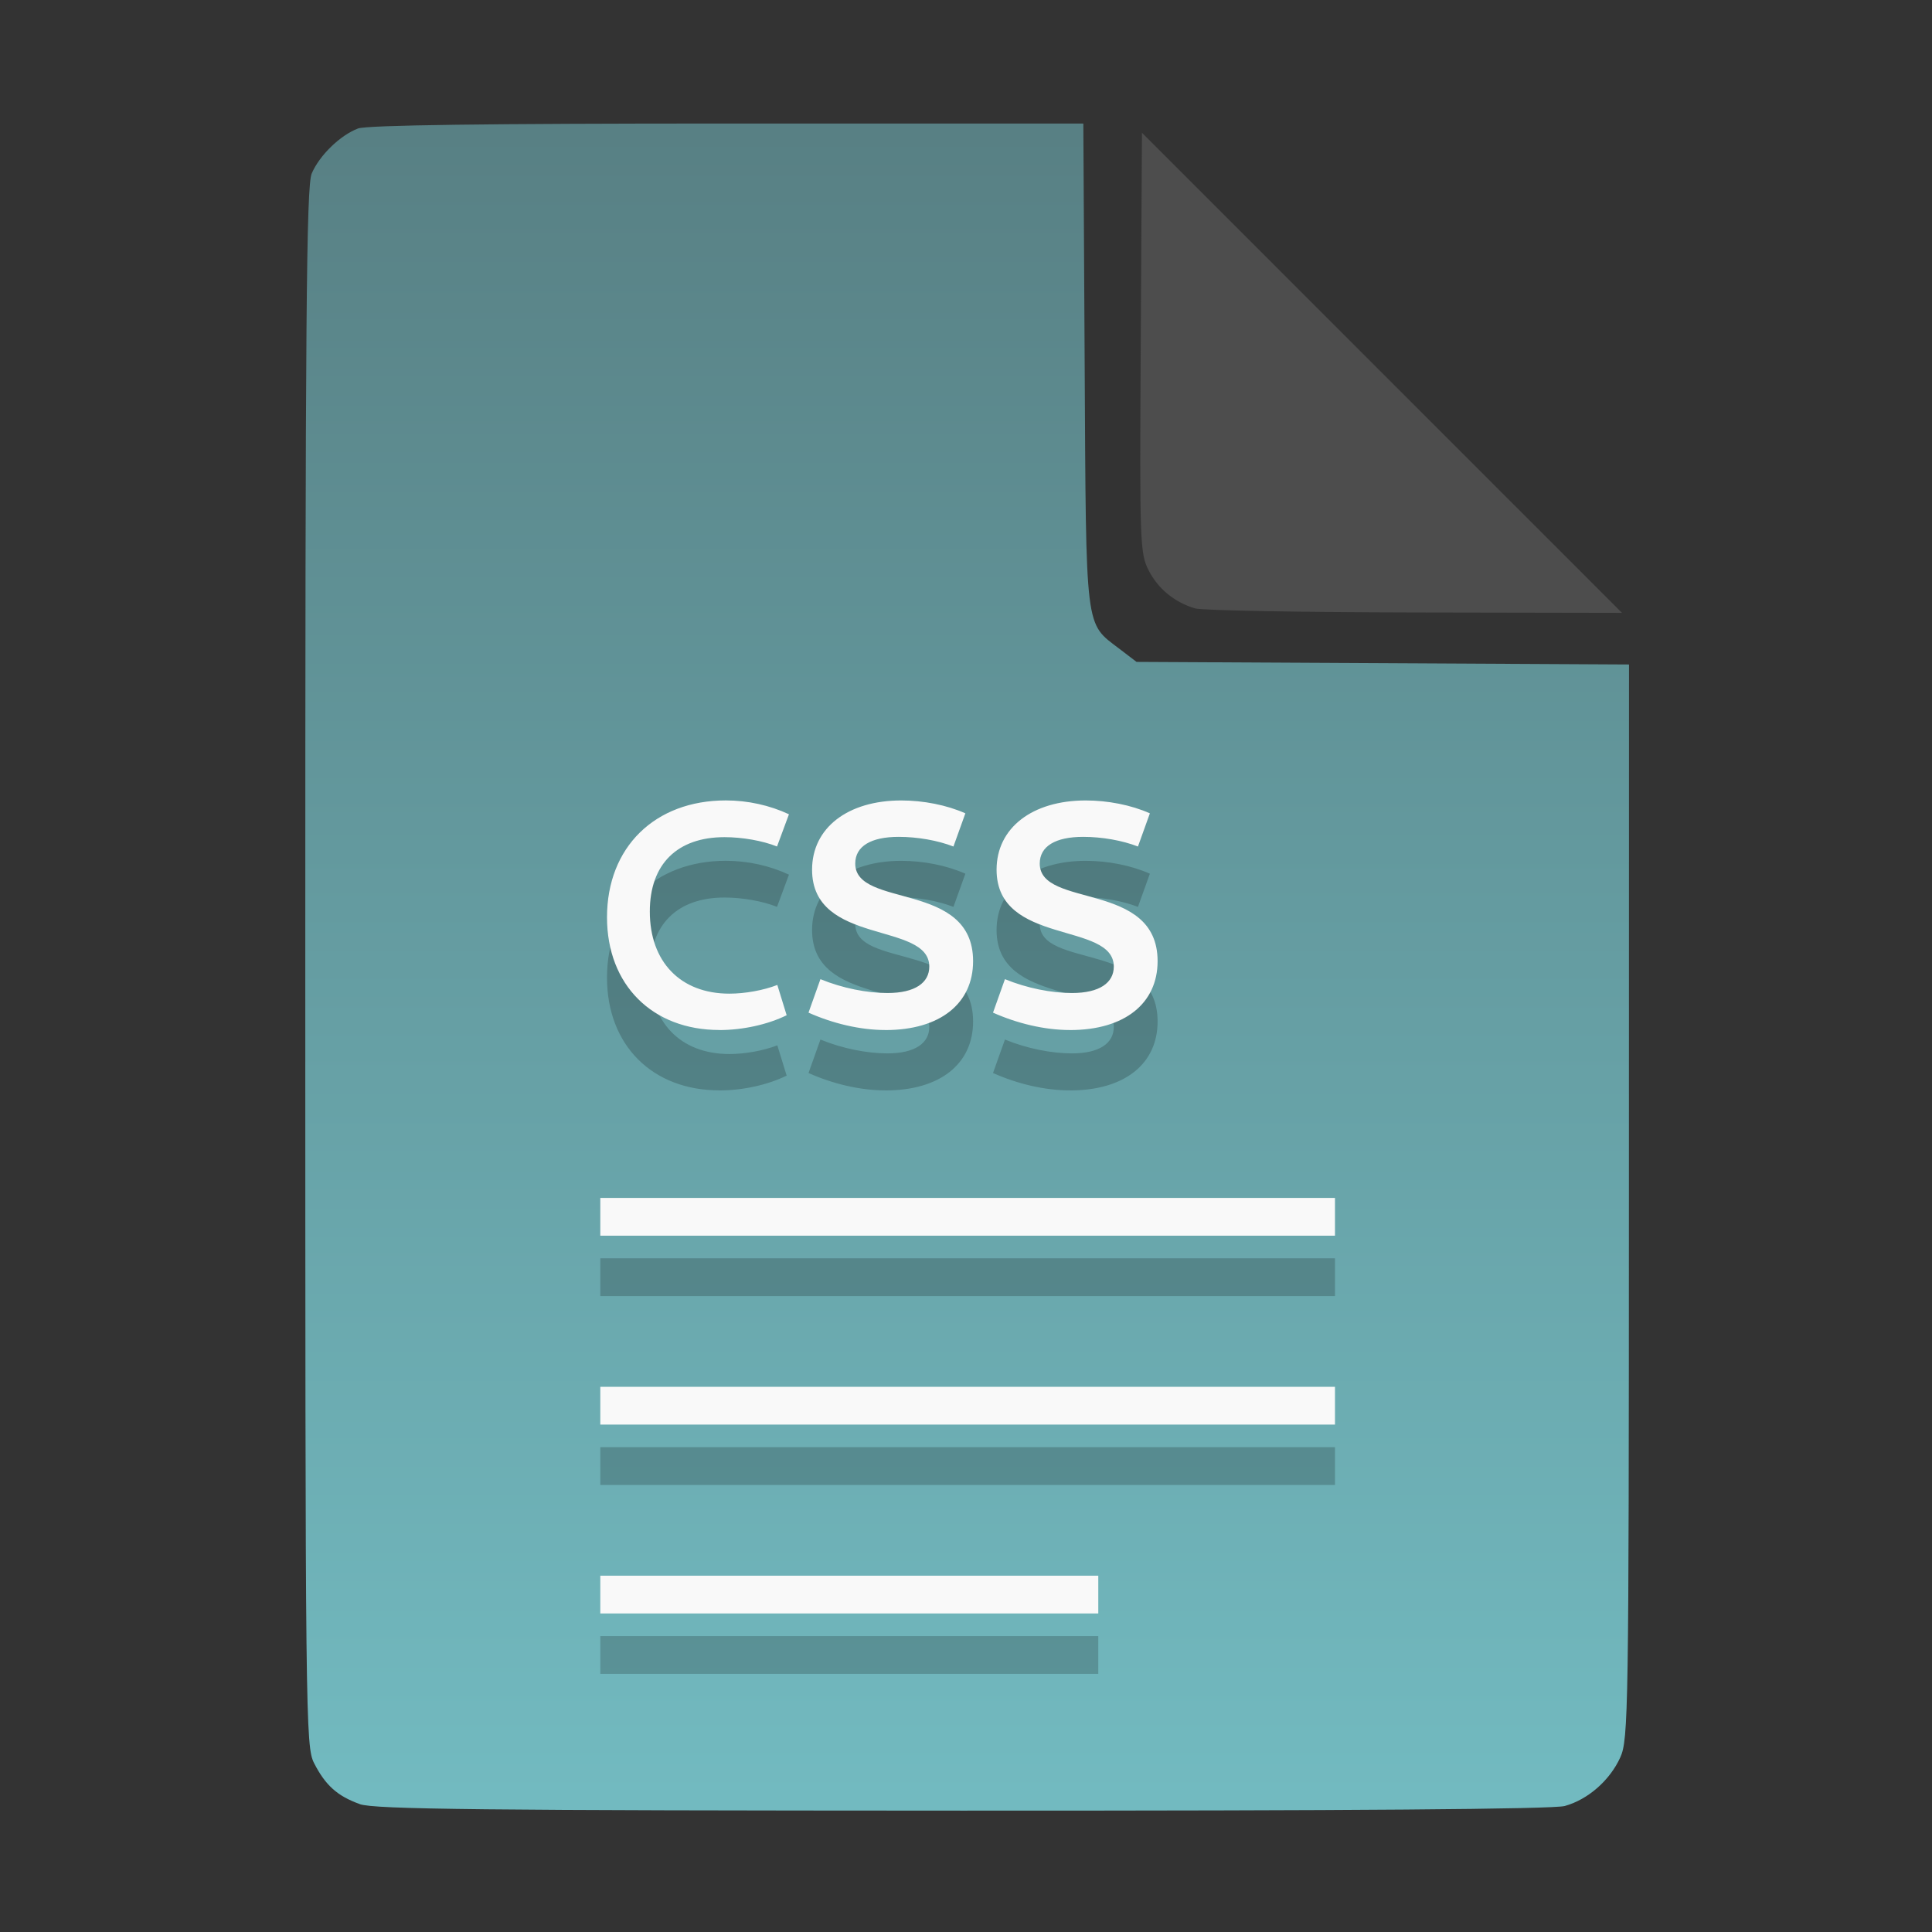 <?xml version="1.0" encoding="UTF-8" standalone="no"?>
<svg
   width="64"
   height="64"
   version="1.1"
   id="svg33319"
   sodipodi:docname="application-acad.svg"
   inkscape:version="1.3.2 (091e20ef0f, 2023-11-25)"
   xmlns:inkscape="http://www.inkscape.org/namespaces/inkscape"
   xmlns:sodipodi="http://sodipodi.sourceforge.net/DTD/sodipodi-0.dtd"
   xmlns:xlink="http://www.w3.org/1999/xlink"
   xmlns="http://www.w3.org/2000/svg"
   xmlns:svg="http://www.w3.org/2000/svg">
  <rect width="100%" height="100%" fill="#333333" stroke="none"/>
  <defs
     id="defs33323">
    <inkscape:path-effect
       effect="powerclip"
       id="path-effect865"
       is_visible="true"
       lpeversion="1"
       inverse="true"
       flatten="false"
       hide_clip="false"
       message="Use fill-rule evenodd on &lt;b&gt;fill and stroke&lt;/b&gt; dialog if no flatten result after convert clip to paths." />
    <clipPath
       clipPathUnits="userSpaceOnUse"
       id="clipPath861">
      <path
         style="display:block;fill:#4d4d4d"
         d="M 54,22 36,4 V 19.188 C 36,20.747 37.255,22 38.812,22 Z"
         id="path863" />
    </clipPath>
    <linearGradient
       id="linearGradient5"
       inkscape:collect="always">
      <stop
         style="stop-color:#588084;stop-opacity:1;"
         offset="0"
         id="stop5" />
      <stop
         style="stop-color:#72bac0;stop-opacity:1;"
         offset="1"
         id="stop6" />
    </linearGradient>
    <linearGradient
       inkscape:collect="always"
       xlink:href="#linearGradient5"
       id="linearGradient7"
       x1="27.407"
       y1="4.397"
       x2="27.407"
       y2="59.519"
       gradientUnits="userSpaceOnUse" />
  </defs>
  <sodipodi:namedview
     id="namedview33321"
     pagecolor="#f5f7fa"
     bordercolor="#111111"
     borderopacity="1"
     inkscape:showpageshadow="0"
     inkscape:pageopacity="0"
     inkscape:pagecheckerboard="1"
     inkscape:deskcolor="#d1d1d1"
     showgrid="false"
     inkscape:zoom="6.4765626"
     inkscape:cx="32.424607"
     inkscape:cy="44.082026"
     inkscape:window-width="1489"
     inkscape:window-height="738"
     inkscape:window-x="82"
     inkscape:window-y="220"
     inkscape:window-maximized="0"
     inkscape:current-layer="svg33319" />
  <path
     style="fill:url(#linearGradient7);stroke:none;stroke-width:0.154"
     d="M 11.917,59.762 C 11.179,59.499 10.779,59.14 10.406,58.409 10.122,57.854 10.113,57.048 10.113,32.04 c 0,-21.561 0.035,-25.878 0.213,-26.293 0.257,-0.601 0.943,-1.267 1.534,-1.491 0.293,-0.111 4.272,-0.164 12.231,-0.164 h 11.796 l 0.044,7.99 c 0.049,8.921 0.002,8.534 1.151,9.411 l 0.567,0.433 8.157,0.043 8.157,0.043 -0.003,17.791 c -0.003,16.927 -0.017,17.821 -0.287,18.415 -0.346,0.761 -1.07,1.395 -1.838,1.608 -0.381,0.106 -7.078,0.157 -19.952,0.154 -15.942,-0.005 -19.482,-0.043 -19.967,-0.216 z"
     id="path3" />
  <g
     id="g2-8"
     style="fill:#000000;opacity:0.2"
     transform="translate(0,2)">
    <path
       fill="#f5f7fa"
       d="m 44.223,39.683 v 1.251 H 19.886 v -1.251 z m 0,6.257 v 1.251 H 19.886 v -1.251 z m -7.841,6.257 v 1.251 H 19.886 v -1.251 z"
       id="path42-7-4"
       style="fill:#000000;fill-opacity:1;stroke:none;stroke-width:1.089;stroke-dasharray:none;stroke-opacity:0.3"
       sodipodi:nodetypes="ccccccccccccccc" />
    <path
       d="m 23.83,34.122 c 0.768,0 1.6,-0.181 2.229,-0.491 l -0.309,-1.003 c -0.469,0.181 -1.077,0.288 -1.589,0.288 -1.621,0 -2.635,-1.056 -2.635,-2.72 0,-1.579 0.917,-2.464 2.475,-2.464 0.587,0 1.259,0.117 1.739,0.309 l 0.395,-1.067 c -0.64,-0.299 -1.365,-0.459 -2.091,-0.459 -2.347,0 -3.936,1.547 -3.936,3.872 0,2.24 1.504,3.733 3.723,3.733 z m 5.504,0 c 1.813,0 2.901,-0.885 2.901,-2.283 0,-2.667 -3.904,-1.739 -3.904,-3.232 0,-0.576 0.523,-0.885 1.44,-0.885 0.619,0 1.291,0.117 1.813,0.32 l 0.395,-1.099 c -0.619,-0.277 -1.397,-0.427 -2.123,-0.427 -1.771,0 -2.955,0.907 -2.955,2.293 0,2.528 3.883,1.707 3.883,3.211 0,0.533 -0.469,0.875 -1.387,0.875 -0.672,0 -1.493,-0.16 -2.219,-0.459 l -0.395,1.109 c 0.789,0.352 1.696,0.576 2.549,0.576 z m 6.112,0 c 1.813,0 2.901,-0.885 2.901,-2.283 0,-2.667 -3.904,-1.739 -3.904,-3.232 0,-0.576 0.523,-0.885 1.44,-0.885 0.619,0 1.291,0.117 1.813,0.32 l 0.395,-1.099 c -0.619,-0.277 -1.397,-0.427 -2.123,-0.427 -1.771,0 -2.955,0.907 -2.955,2.293 0,2.528 3.883,1.707 3.883,3.211 0,0.533 -0.469,0.875 -1.387,0.875 -0.672,0 -1.493,-0.16 -2.219,-0.459 l -0.395,1.109 c 0.789,0.352 1.696,0.576 2.549,0.576 z"
       id="text4-3"
       style="font-weight:bold;font-size:10.667px;line-height:0.8;font-family:Cantarell;-inkscape-font-specification:'Cantarell Bold';text-align:center;letter-spacing:0px;text-anchor:middle;fill:#000000;stroke-width:2"
       aria-label="CSS" />
  </g>
  <g
     id="g2"
     style="fill:#f9f9f9">
    <path
       fill="#f5f7fa"
       d="m 44.223,39.683 v 1.251 H 19.886 v -1.251 z m 0,6.257 v 1.251 H 19.886 v -1.251 z m -7.841,6.257 v 1.251 H 19.886 v -1.251 z"
       id="path42-7"
       style="fill:#f9f9f9;fill-opacity:1;stroke:none;stroke-width:1.089;stroke-dasharray:none;stroke-opacity:0.3"
       sodipodi:nodetypes="ccccccccccccccc" />
    <path
       d="m 23.83,34.122 c 0.768,0 1.6,-0.181 2.229,-0.491 l -0.309,-1.003 c -0.469,0.181 -1.077,0.288 -1.589,0.288 -1.621,0 -2.635,-1.056 -2.635,-2.72 0,-1.579 0.917,-2.464 2.475,-2.464 0.587,0 1.259,0.117 1.739,0.309 l 0.395,-1.067 c -0.64,-0.299 -1.365,-0.459 -2.091,-0.459 -2.347,0 -3.936,1.547 -3.936,3.872 0,2.24 1.504,3.733 3.723,3.733 z m 5.504,0 c 1.813,0 2.901,-0.885 2.901,-2.283 0,-2.667 -3.904,-1.739 -3.904,-3.232 0,-0.576 0.523,-0.885 1.44,-0.885 0.619,0 1.291,0.117 1.813,0.32 l 0.395,-1.099 c -0.619,-0.277 -1.397,-0.427 -2.123,-0.427 -1.771,0 -2.955,0.907 -2.955,2.293 0,2.528 3.883,1.707 3.883,3.211 0,0.533 -0.469,0.875 -1.387,0.875 -0.672,0 -1.493,-0.16 -2.219,-0.459 l -0.395,1.109 c 0.789,0.352 1.696,0.576 2.549,0.576 z m 6.112,0 c 1.813,0 2.901,-0.885 2.901,-2.283 0,-2.667 -3.904,-1.739 -3.904,-3.232 0,-0.576 0.523,-0.885 1.44,-0.885 0.619,0 1.291,0.117 1.813,0.32 l 0.395,-1.099 c -0.619,-0.277 -1.397,-0.427 -2.123,-0.427 -1.771,0 -2.955,0.907 -2.955,2.293 0,2.528 3.883,1.707 3.883,3.211 0,0.533 -0.469,0.875 -1.387,0.875 -0.672,0 -1.493,-0.16 -2.219,-0.459 l -0.395,1.109 c 0.789,0.352 1.696,0.576 2.549,0.576 z"
       id="text4"
       style="font-weight:bold;font-size:10.667px;line-height:0.8;font-family:Cantarell;-inkscape-font-specification:'Cantarell Bold';text-align:center;letter-spacing:0px;text-anchor:middle;fill:#f9f9f9;stroke-width:2"
       aria-label="CSS" />
  </g>
  <g
     aria-label="LOG"
     id="text1753"
     style="font-size:2.822px;line-height:0;font-family:Cantarell;-inkscape-font-specification:Cantarell;letter-spacing:0.206px;fill:none;stroke:#f5f7fa;stroke-width:0.265"
     transform="matrix(3.78,0,0,3.78,-5.935,4.236)" />
  <path
     style="fill:#4d4d4d;stroke:none;stroke-width:0.154;fill-opacity:1"
     d="m 39.591,20.156 c -0.69,-0.209 -1.229,-0.651 -1.541,-1.263 -0.288,-0.564 -0.3,-0.908 -0.261,-7.543 l 0.04,-6.952 7.951,7.952 7.951,7.952 -6.87,-0.013 c -3.779,-0.007 -7.05,-0.068 -7.27,-0.134 z"
     id="path4" />
</svg>
